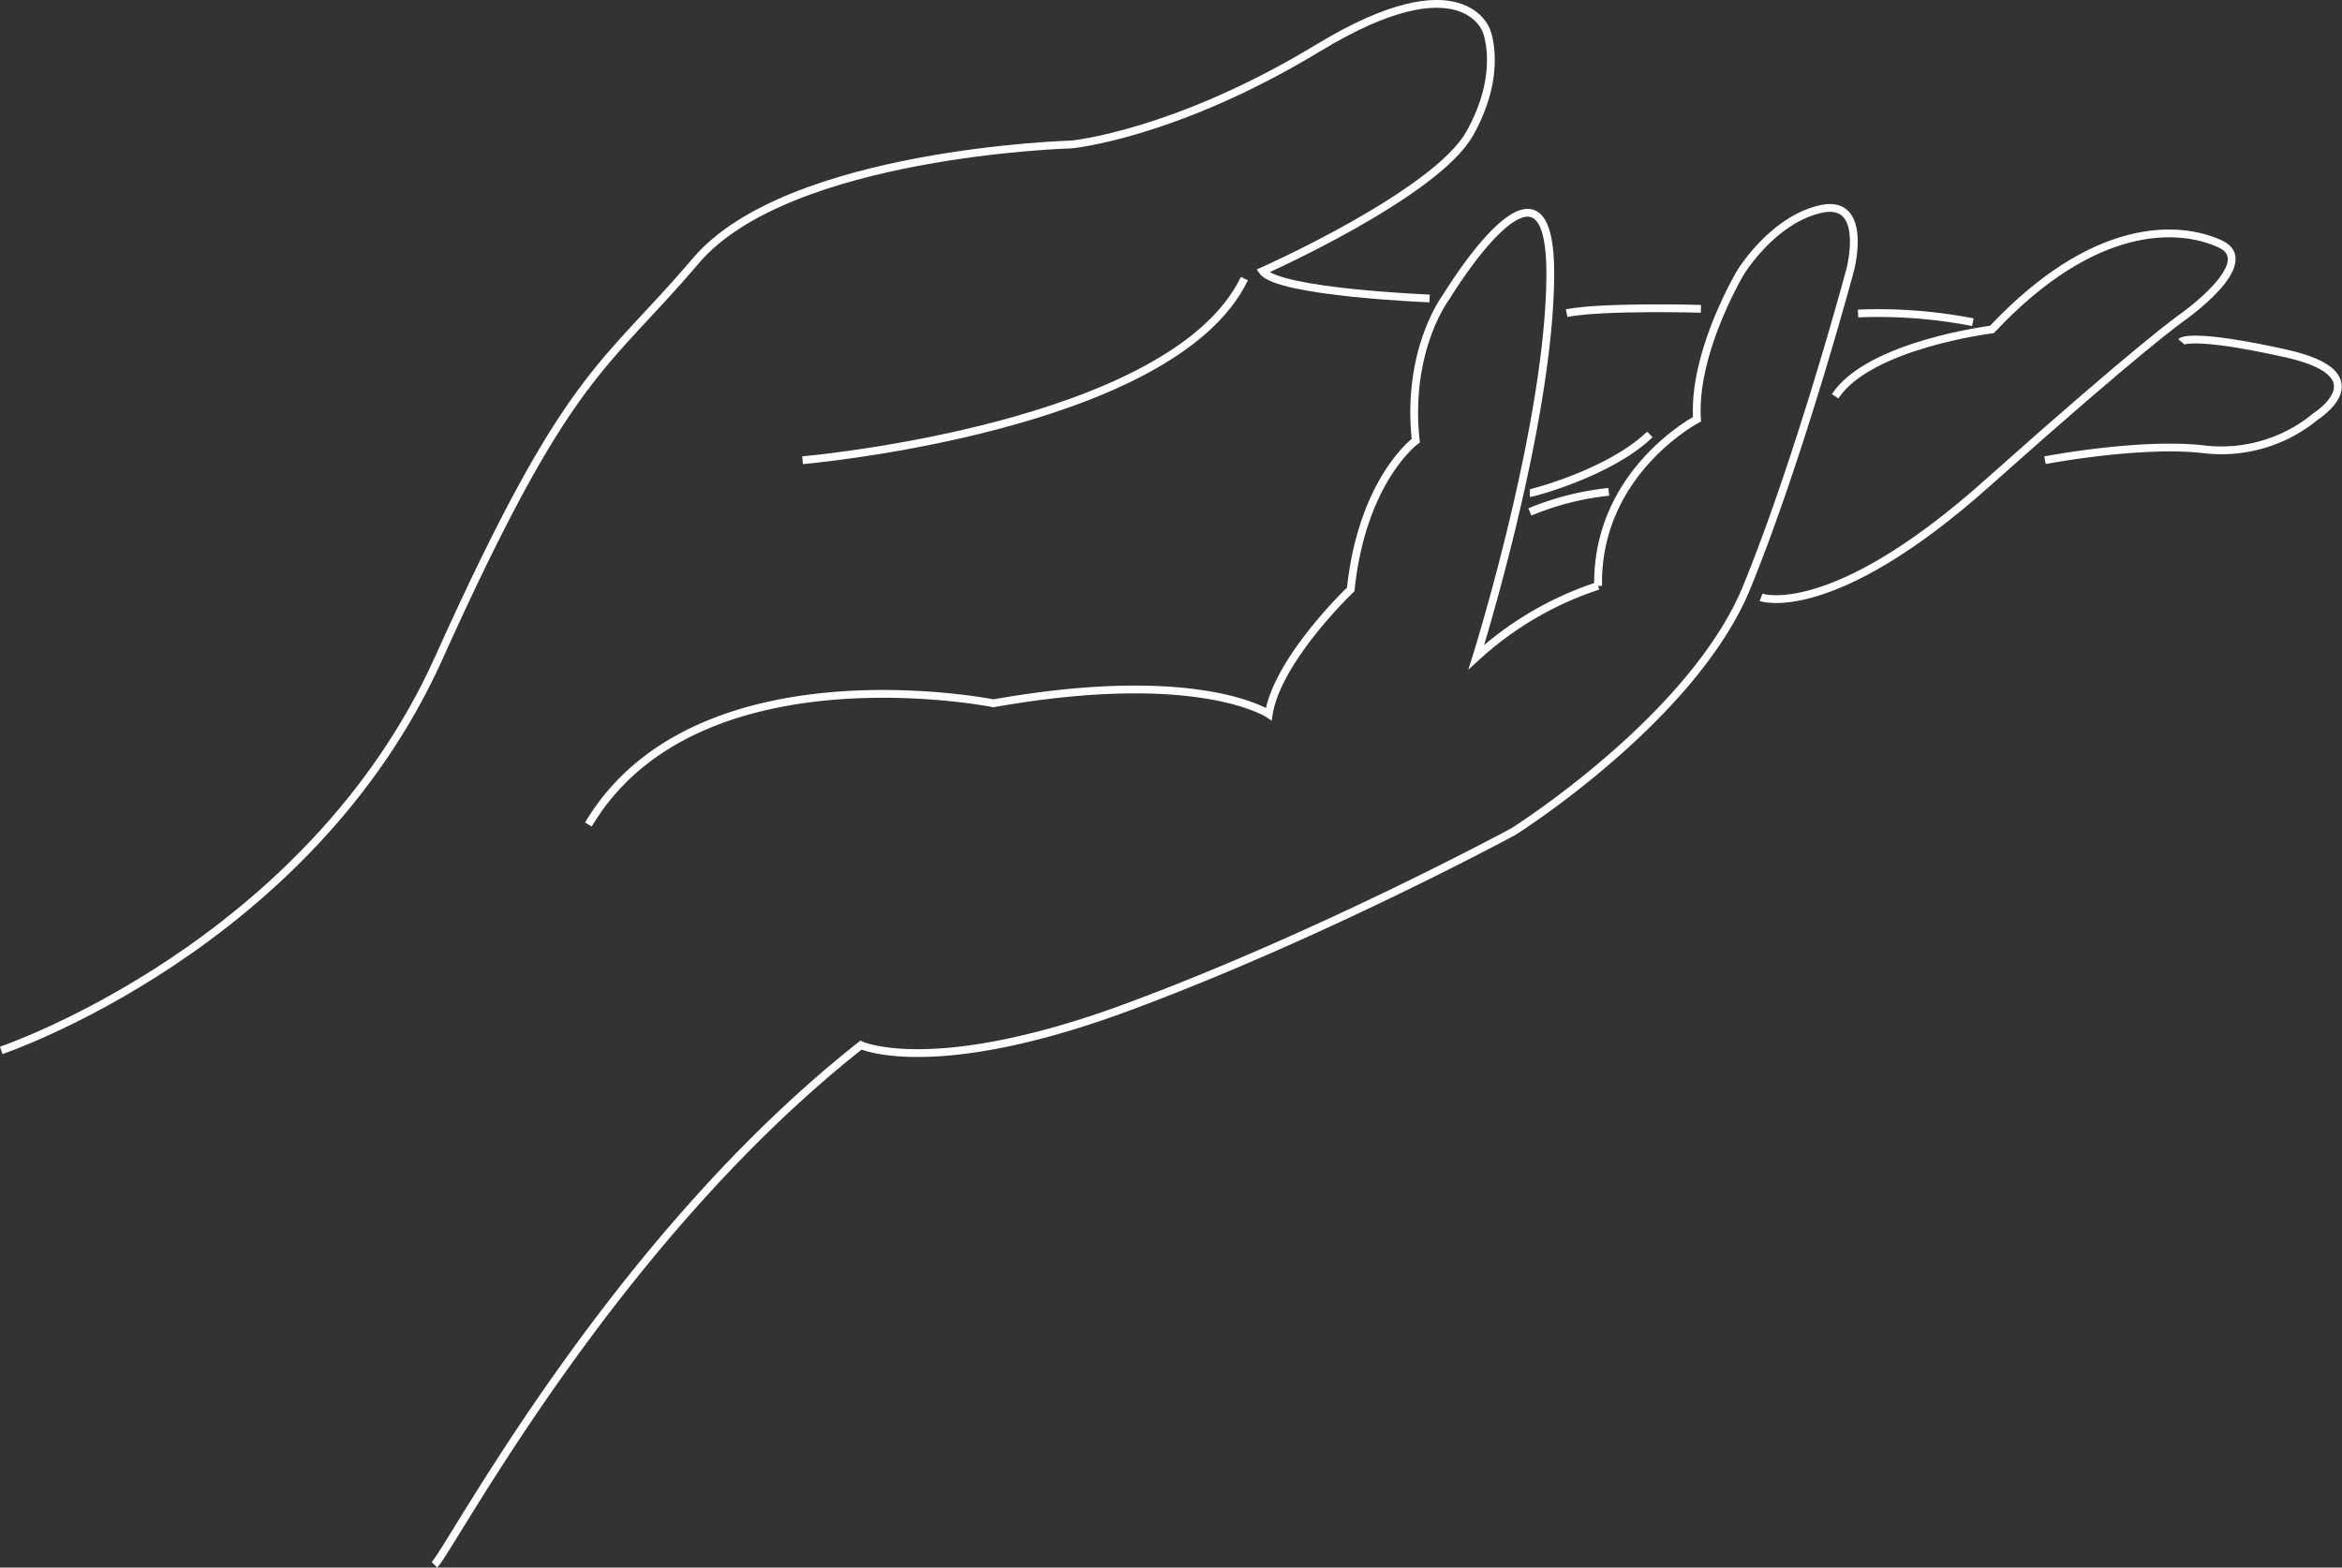 <svg id="Layer_2" data-name="Layer 2" xmlns="http://www.w3.org/2000/svg" viewBox="0 0 300.66 201.27"><rect x="0" y="0" width="300.66" height="201.27" fill="#333333" stroke="none"/><defs><style>.cls-1{fill:none;stroke:#fff;stroke-miterlimit:10;}</style></defs><title>hand_illustration</title><path class="cls-1" d="M56.24,201.59C58.41,199.42,79,160.1,111,134.87c0,0,9.31,4.34,34.22-4.88s49.52-22.53,49.52-22.53,23.1-14.52,30-31.45S238,35.3,238,35.3s2.4-9.15-3.78-7.78-10.29,8.12-10.29,8.12-6.17,10.3-5.6,18.87c0,0-12.93,6.75-12.7,21.39A42.76,42.76,0,0,0,190,85.05s9.49-30.19,9.49-49.29-13.38,3.08-13.38,3.08-5.15,6.75-3.89,18.42c0,0-6.86,5-8.35,19.1,0,0-9.38,8.92-10.52,16,0,0-9-6.06-35.34-1.38,0,0-38.2-7.66-52,15.56" transform="translate(-0.47 -0.68)"/><path class="cls-1" d="M226.55,77.38s9,3.21,29-14.63,25-21.27,25-21.27,10.17-7.1,4.91-9.5-16.12-3-29.27,11c0,0-15.79,1.95-20.13,8.58" transform="translate(-0.47 -0.68)"/><path class="cls-1" d="M263,59.77s12.47-2.4,20.7-1.37a19,19,0,0,0,14.07-4.27s8.46-5.34-3.89-8.08-13.38-1.49-13.38-1.49" transform="translate(-0.47 -0.68)"/><path class="cls-1" d="M253.74,42.05A63.67,63.67,0,0,0,239,40.93" transform="translate(-0.47 -0.68)"/><path class="cls-1" d="M218.83,40.33s-12.52-.36-17.24.55" transform="translate(-0.47 -0.68)"/><path class="cls-1" d="M184,39s-19.47-.77-21.44-3.51c0,0,22.21-9.87,26.59-17.67S191.3,4.65,191.3,4.65s-3-9.09-21.53,2.14S138,19.23,138,19.23s-36.37,1-48.2,14.93-16.3,13.89-33,51S.63,135.54.63,135.54" transform="translate(-0.47 -0.68)"/><path class="cls-1" d="M196.87,64c.21,0,10.25-2.57,15.4-7.54" transform="translate(-0.47 -0.68)"/><path class="cls-1" d="M196.87,66.41A36.17,36.17,0,0,1,207,63.83" transform="translate(-0.47 -0.68)"/><path class="cls-1" d="M103.5,59.77S151,55.66,160.22,36.45" transform="translate(-0.47 -0.68)"/></svg>